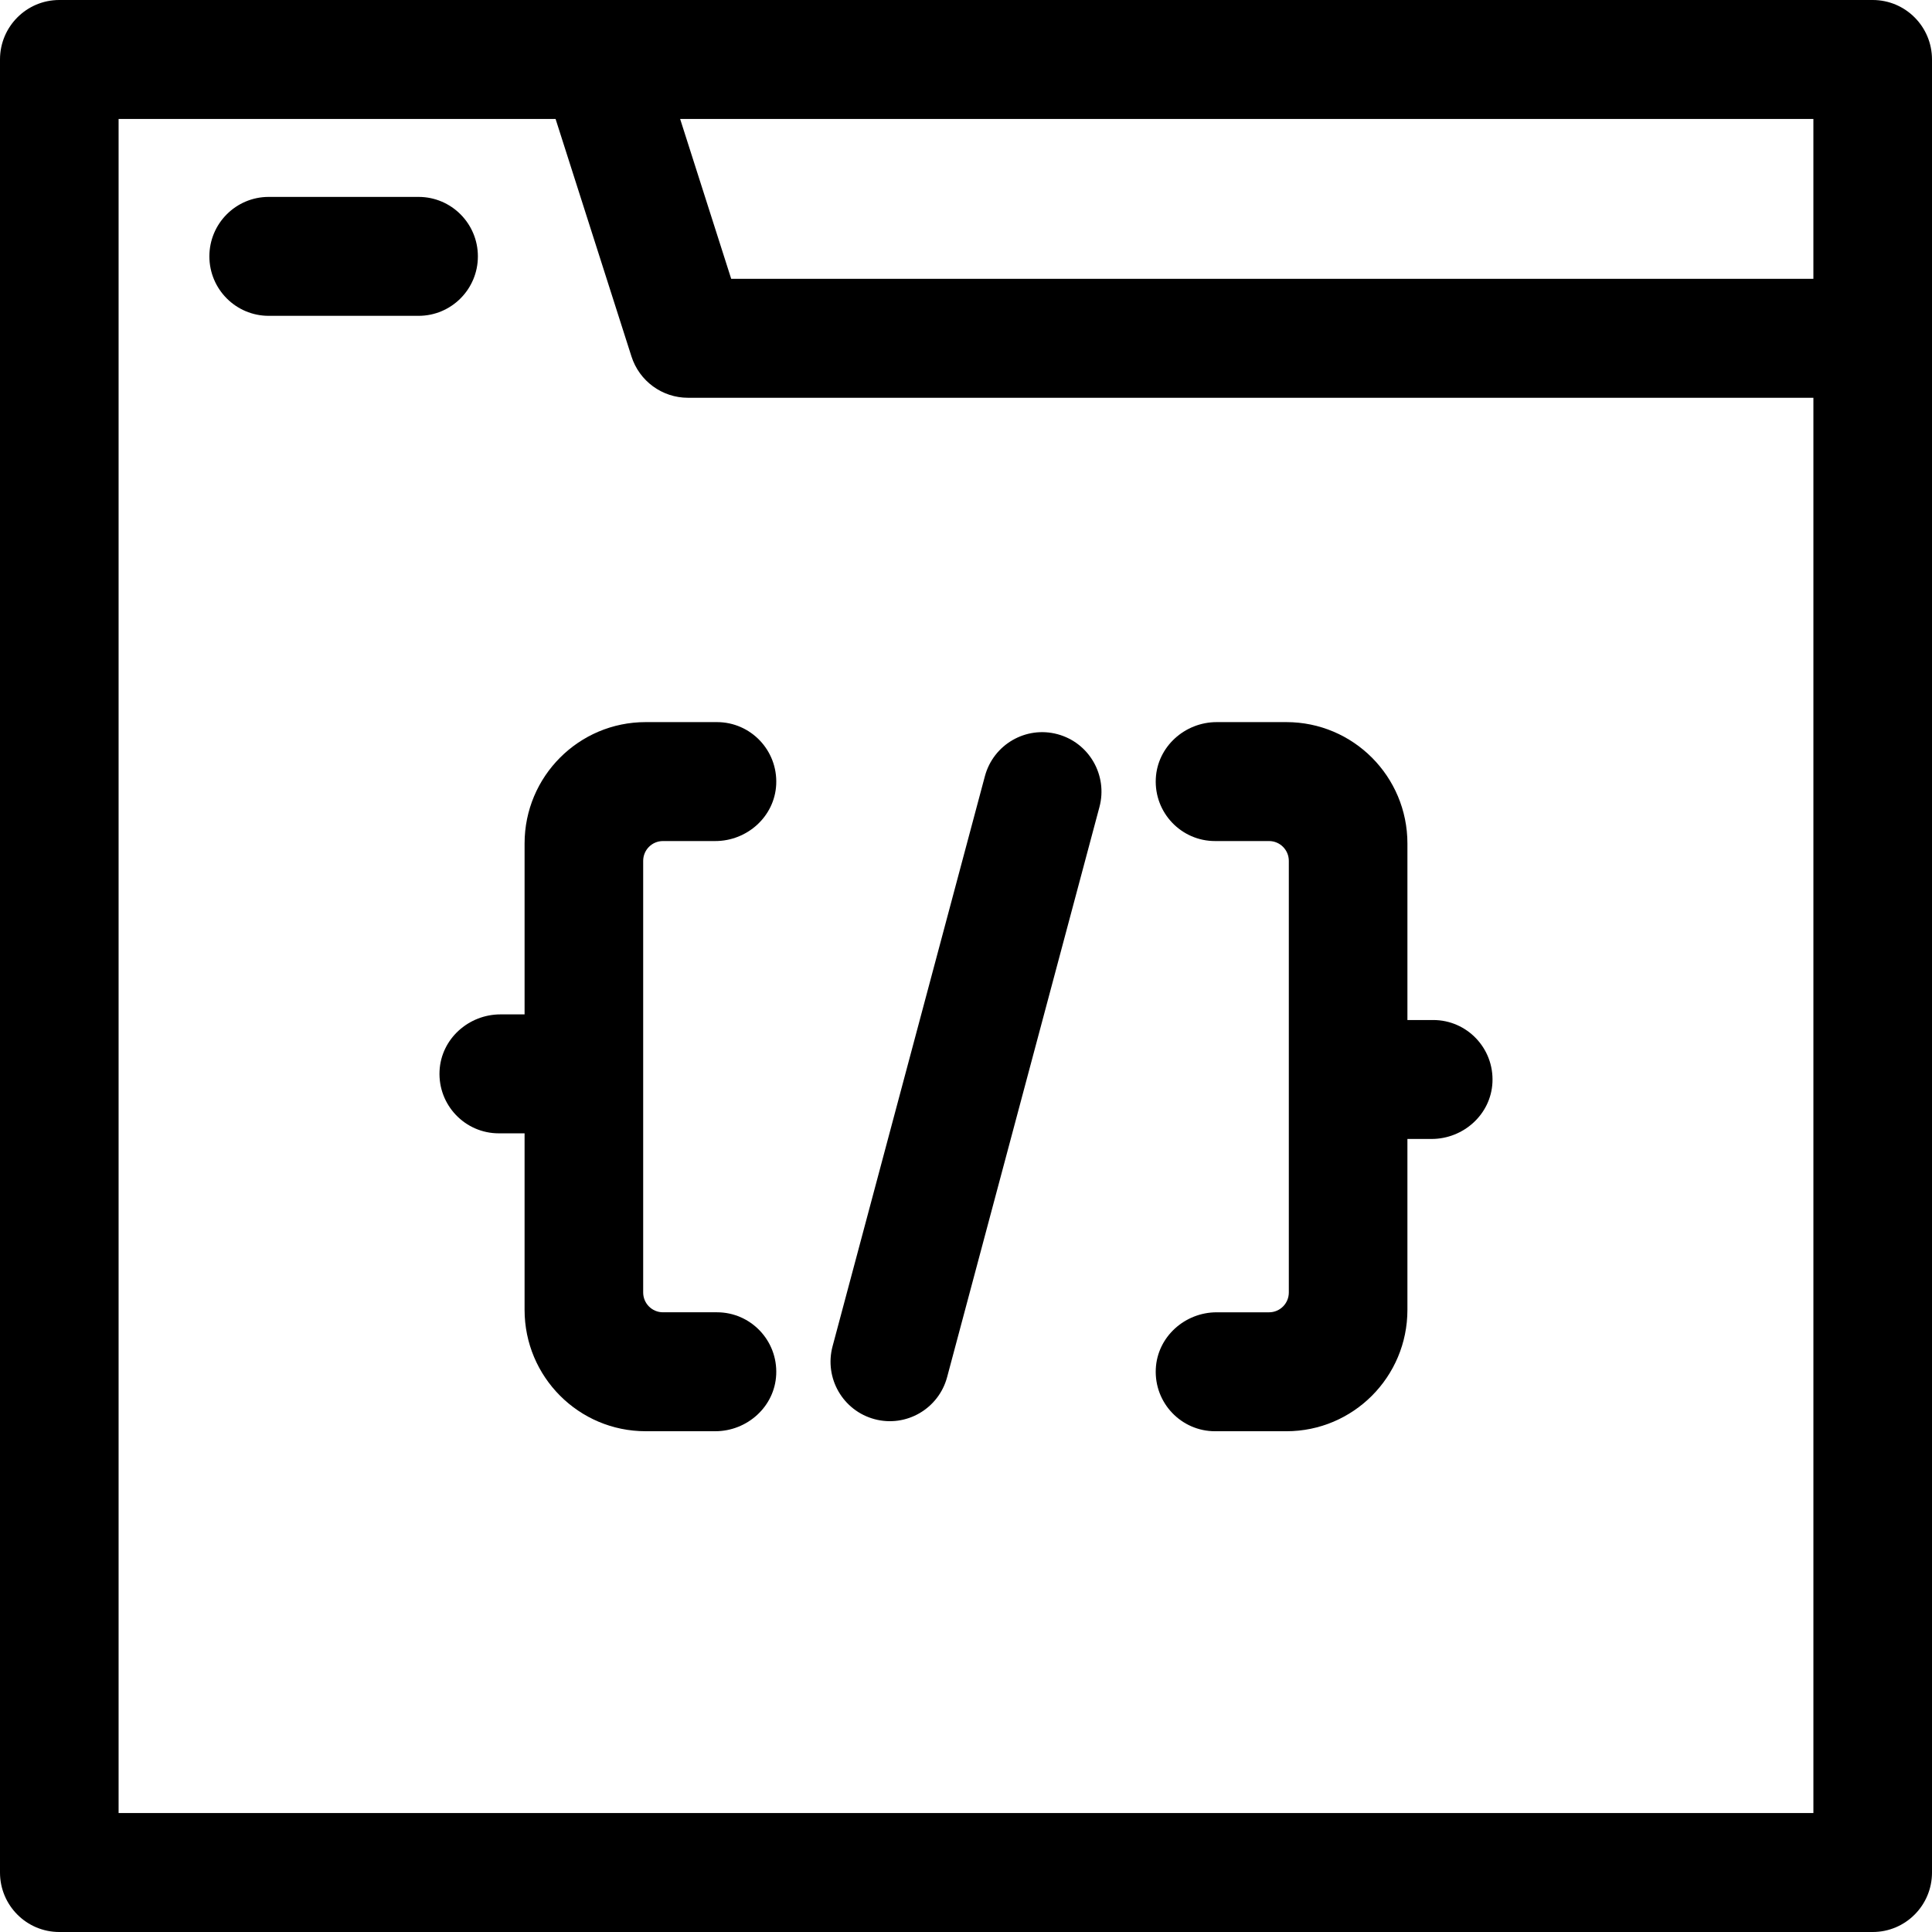 <svg height="512pt" viewBox="0 0 512 512" width="512pt" xmlns="http://www.w3.org/2000/svg"><path d="m139.02 223.535v45.289h-6.395c-8.465 0-15.746 6.52-16.141 15-.426 9.047 6.766 16.52 15.695 16.52h6.84v46.781c0 17.766 14.359 32.164 32.074 32.164h18.469c8.461 0 15.742-6.52 16.141-14.996.426-9.051-6.766-16.523-15.699-16.523h-14.316c-2.895 0-5.238-2.352-5.238-5.25v-114.379c0-2.902 2.344-5.254 5.238-5.254h13.871c8.465 0 15.746-6.523 16.145-15 .422-9.047-6.77-16.52-15.699-16.52h-18.91c-17.715 0-32.074 14.402-32.074 32.168zm0 0"/><path d="m341.551 342.52c0 2.902-2.344 5.254-5.238 5.254h-13.875c-8.461 0-15.742 6.52-16.141 14.996-.426 9.051 6.766 16.523 15.699 16.523h18.91c17.715 0 32.074-14.402 32.074-32.168v-45.289h6.395c8.465 0 15.746-6.523 16.141-15 .426-9.051-6.766-16.52-15.695-16.52h-6.84v-46.781c0-17.766-14.359-32.168-32.074-32.168h-18.469c-8.461 0-15.742 6.523-16.141 15-.426 9.047 6.766 16.52 15.699 16.52h14.316c2.895 0 5.238 2.352 5.238 5.254zm0 0"/><path d="m231.75 376.09c8.387 2.254 17-2.742 19.246-11.145l40.367-151.074c2.246-8.41-2.727-17.051-11.113-19.301-8.383-2.254-17 2.734-19.246 11.141l-40.367 151.078c-2.246 8.406 2.727 17.047 11.113 19.301zm0 0"/><path d="m496.285 0c-26.559 0-454.785 0-480.57 0-8.68 0-15.715 7.055-15.715 15.758v480.484c0 8.703 7.035 15.758 15.715 15.758h480.57c8.68 0 15.715-7.055 15.715-15.758 0-26.219 0-461.273 0-480.484 0-8.703-7.035-15.758-15.715-15.758zm-15.715 73.895h-286.793l-13.535-42.375h300.324v42.375zm0 406.586h-449.141v-448.961h115.805l20.109 62.941c2.086 6.523 8.133 10.953 14.969 10.953h298.258zm0 0"/><path d="m126.645 67.941c0-8.703-7.039-15.758-15.719-15.758h-39.719c-8.68 0-15.719 7.055-15.719 15.758s7.039 15.758 15.719 15.758h39.719c8.68 0 15.719-7.055 15.719-15.758zm0 0"/></svg>